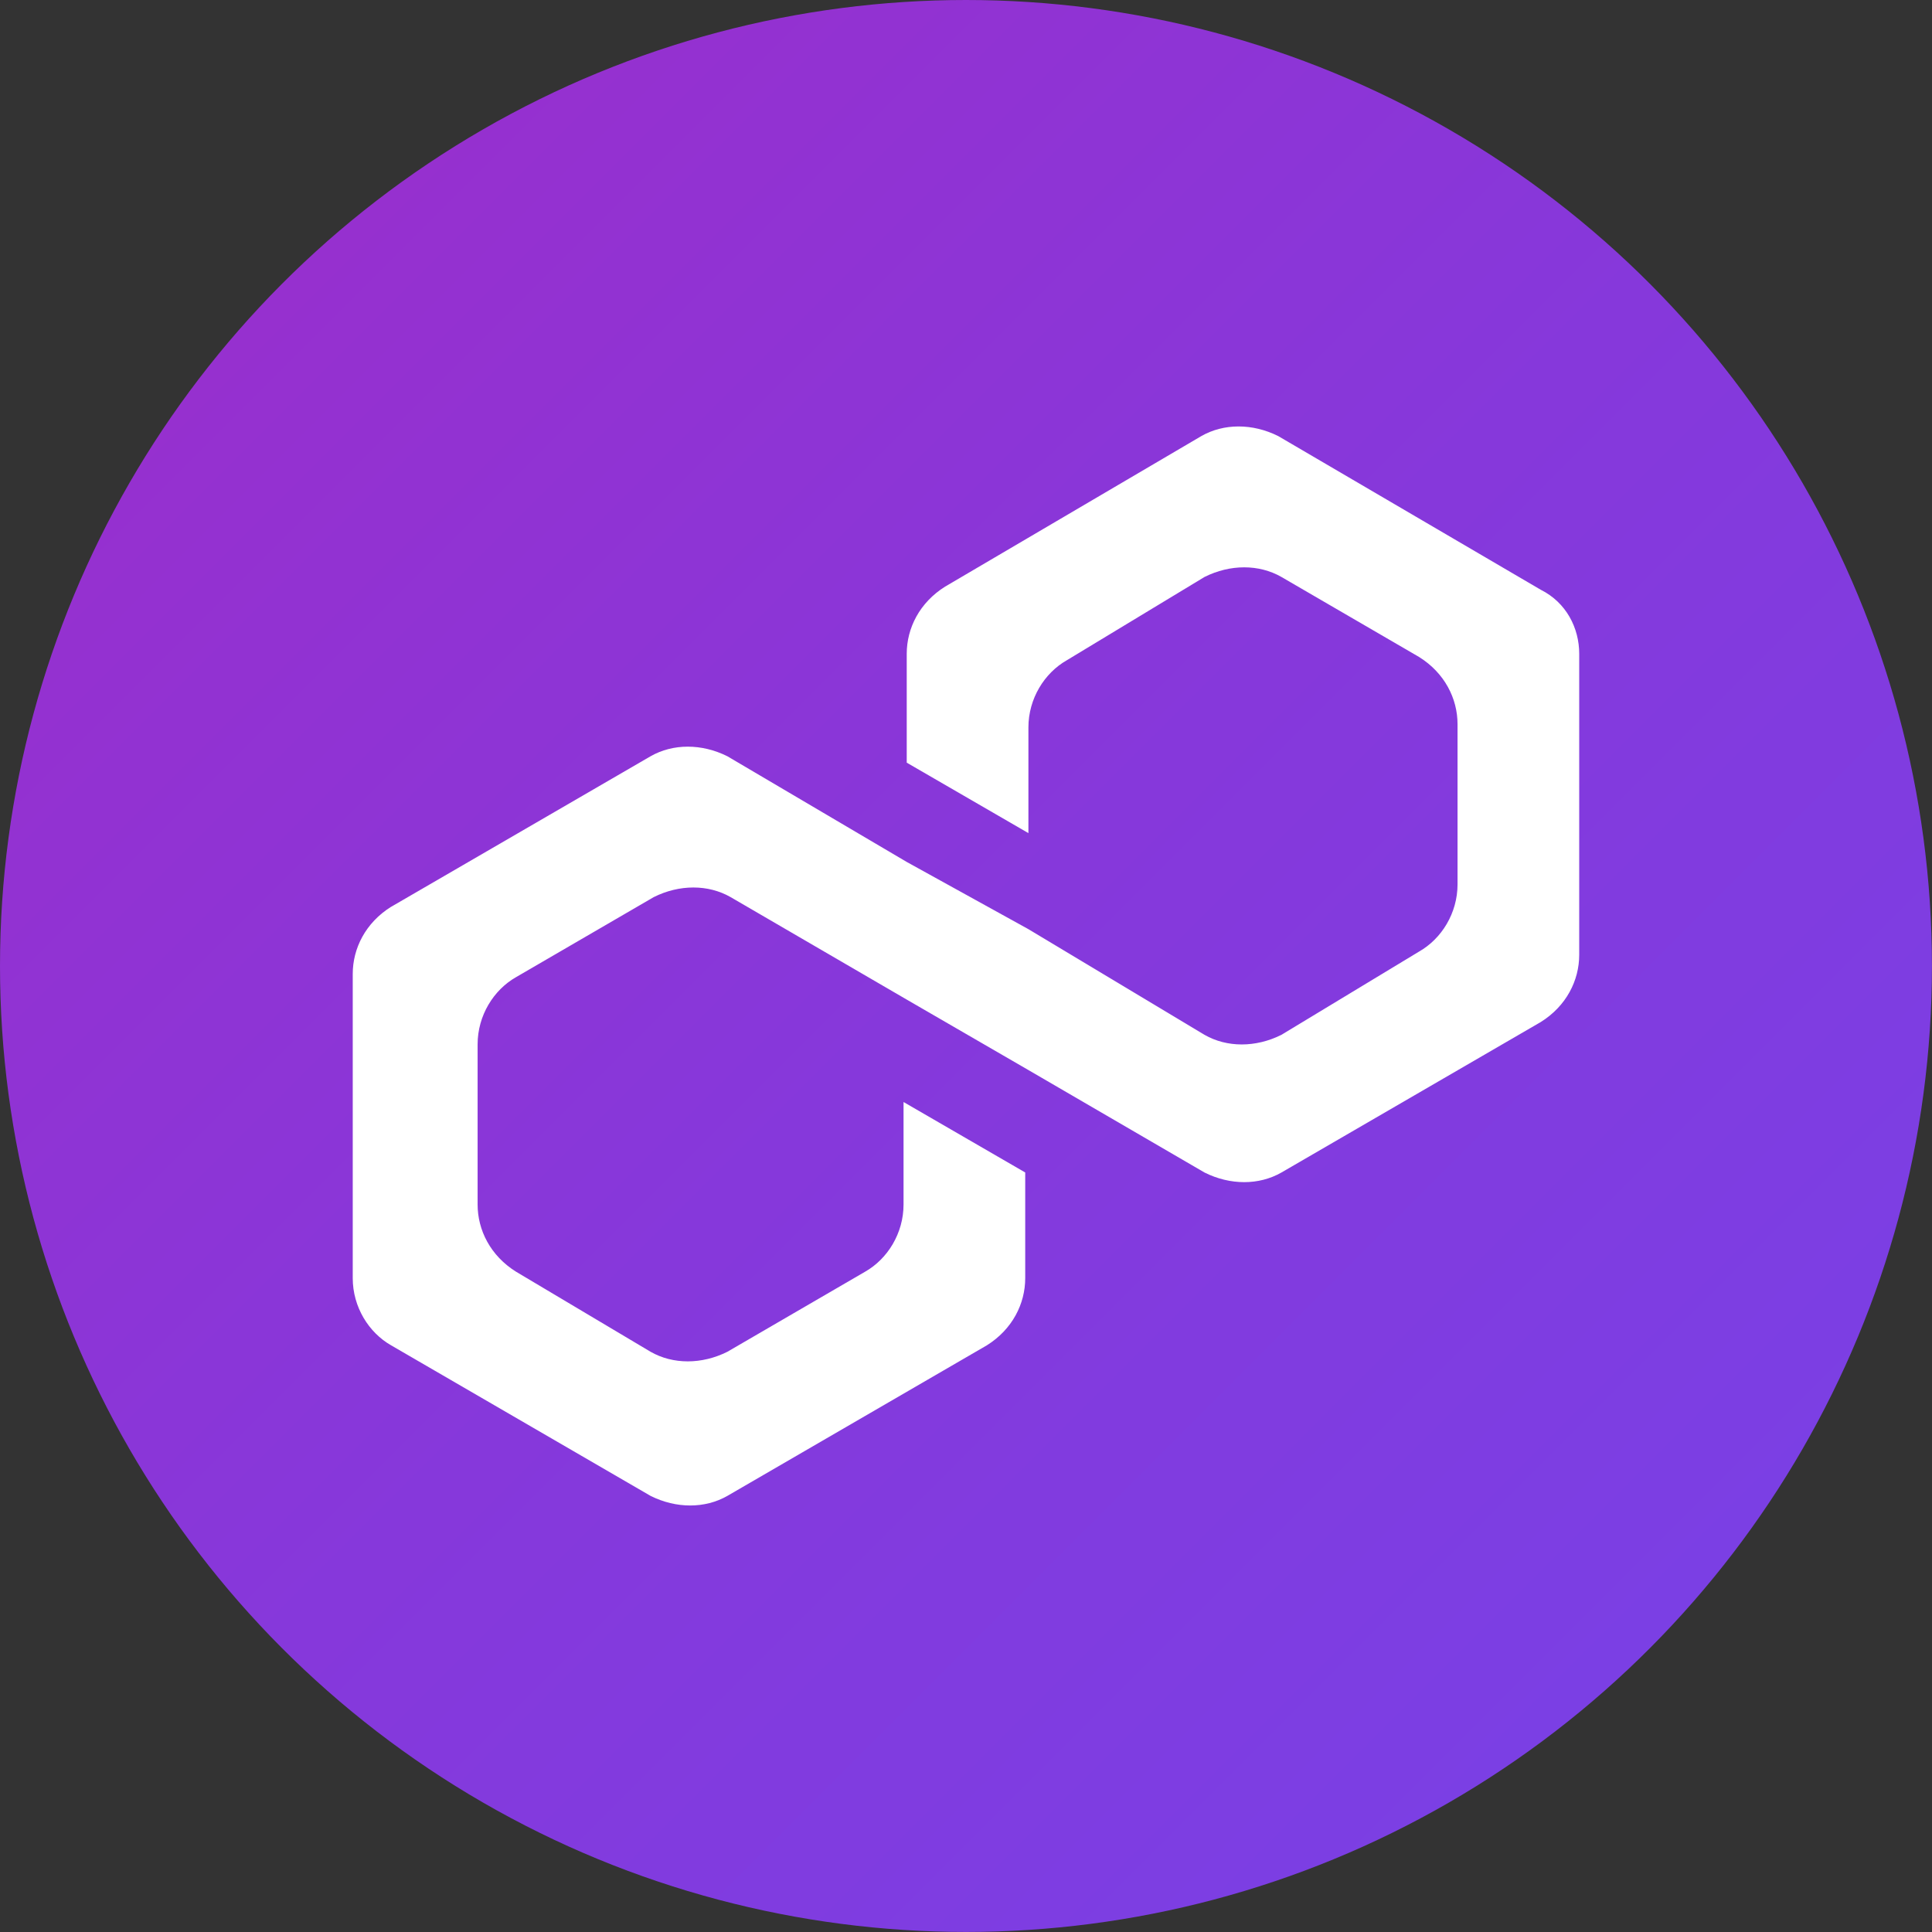 <?xml version="1.0" encoding="UTF-8"?>
<svg id="Layer_2" data-name="Layer 2" xmlns="http://www.w3.org/2000/svg" xmlns:xlink="http://www.w3.org/1999/xlink" viewBox="0 0 375.35 375.35">
  <rect x="0" y="0" width="375.35" height="375.35" fill="#333333" stroke="none"/>
  <defs>
    <style>
      .cls-1 {
        fill: url(#linear-gradient);
      }

      .cls-2 {
        fill: #fff;
      }
    </style>
    <linearGradient id="linear-gradient" x1="54.97" y1="54.97" x2="320.38" y2="320.38" gradientUnits="userSpaceOnUse">
      <stop offset="0" stop-color="#9630cf"/>
      <stop offset=".5" stop-color="#8638db"/>
      <stop offset="1" stop-color="#7b3fe4"/>
    </linearGradient>
  </defs>
  <g id="Layer_1-2" data-name="Layer 1">
    <g id="matic">
      <circle class="cls-1" cx="187.67" cy="187.67" r="187.67"/>
      <path class="cls-2" d="m76,176.16c-4.98,3.11-7.47,8.09-7.47,13.06v59.1c0,5.6,3.11,10.58,7.47,13.06l50.39,29.24c4.98,2.49,10.58,2.49,14.93,0l50.39-29.24c4.98-3.11,7.47-8.09,7.47-13.06v-20.53l-23.64-13.69v19.91c0,5.6-3.11,10.58-7.47,13.06l-26.75,15.55c-4.98,2.49-10.58,2.49-14.93,0l-26.13-15.55c-4.98-3.11-7.47-8.09-7.47-13.06v-31.11c0-5.6,3.11-10.58,7.47-13.06l26.75-15.55c4.98-2.49,10.58-2.49,14.93,0l34.22,19.91,23.64,13.69,34.22,19.91c4.98,2.49,10.58,2.49,14.93,0l50.39-29.24c4.98-3.11,7.47-8.09,7.47-13.06v-58.48c0-4.98-2.49-9.95-7.47-12.44l-51.01-29.86c-4.98-2.49-10.58-2.49-14.93,0l-49.77,29.24c-4.98,3.11-7.47,8.09-7.47,13.06v21.15l23.64,13.69v-20.53c0-5.6,3.11-10.58,7.47-13.06l26.75-16.18c4.98-2.49,10.58-2.49,14.93,0l26.75,15.55c4.98,3.11,7.47,8.09,7.47,13.06v31.11c0,5.6-3.11,10.58-7.47,13.06l-26.75,16.18c-4.98,2.49-10.58,2.49-14.93,0l-34.22-20.53-23.64-13.06-34.84-20.53c-4.98-2.49-10.58-2.49-14.93,0l-50.39,29.24Z"/>
    </g>
  </g>
</svg>